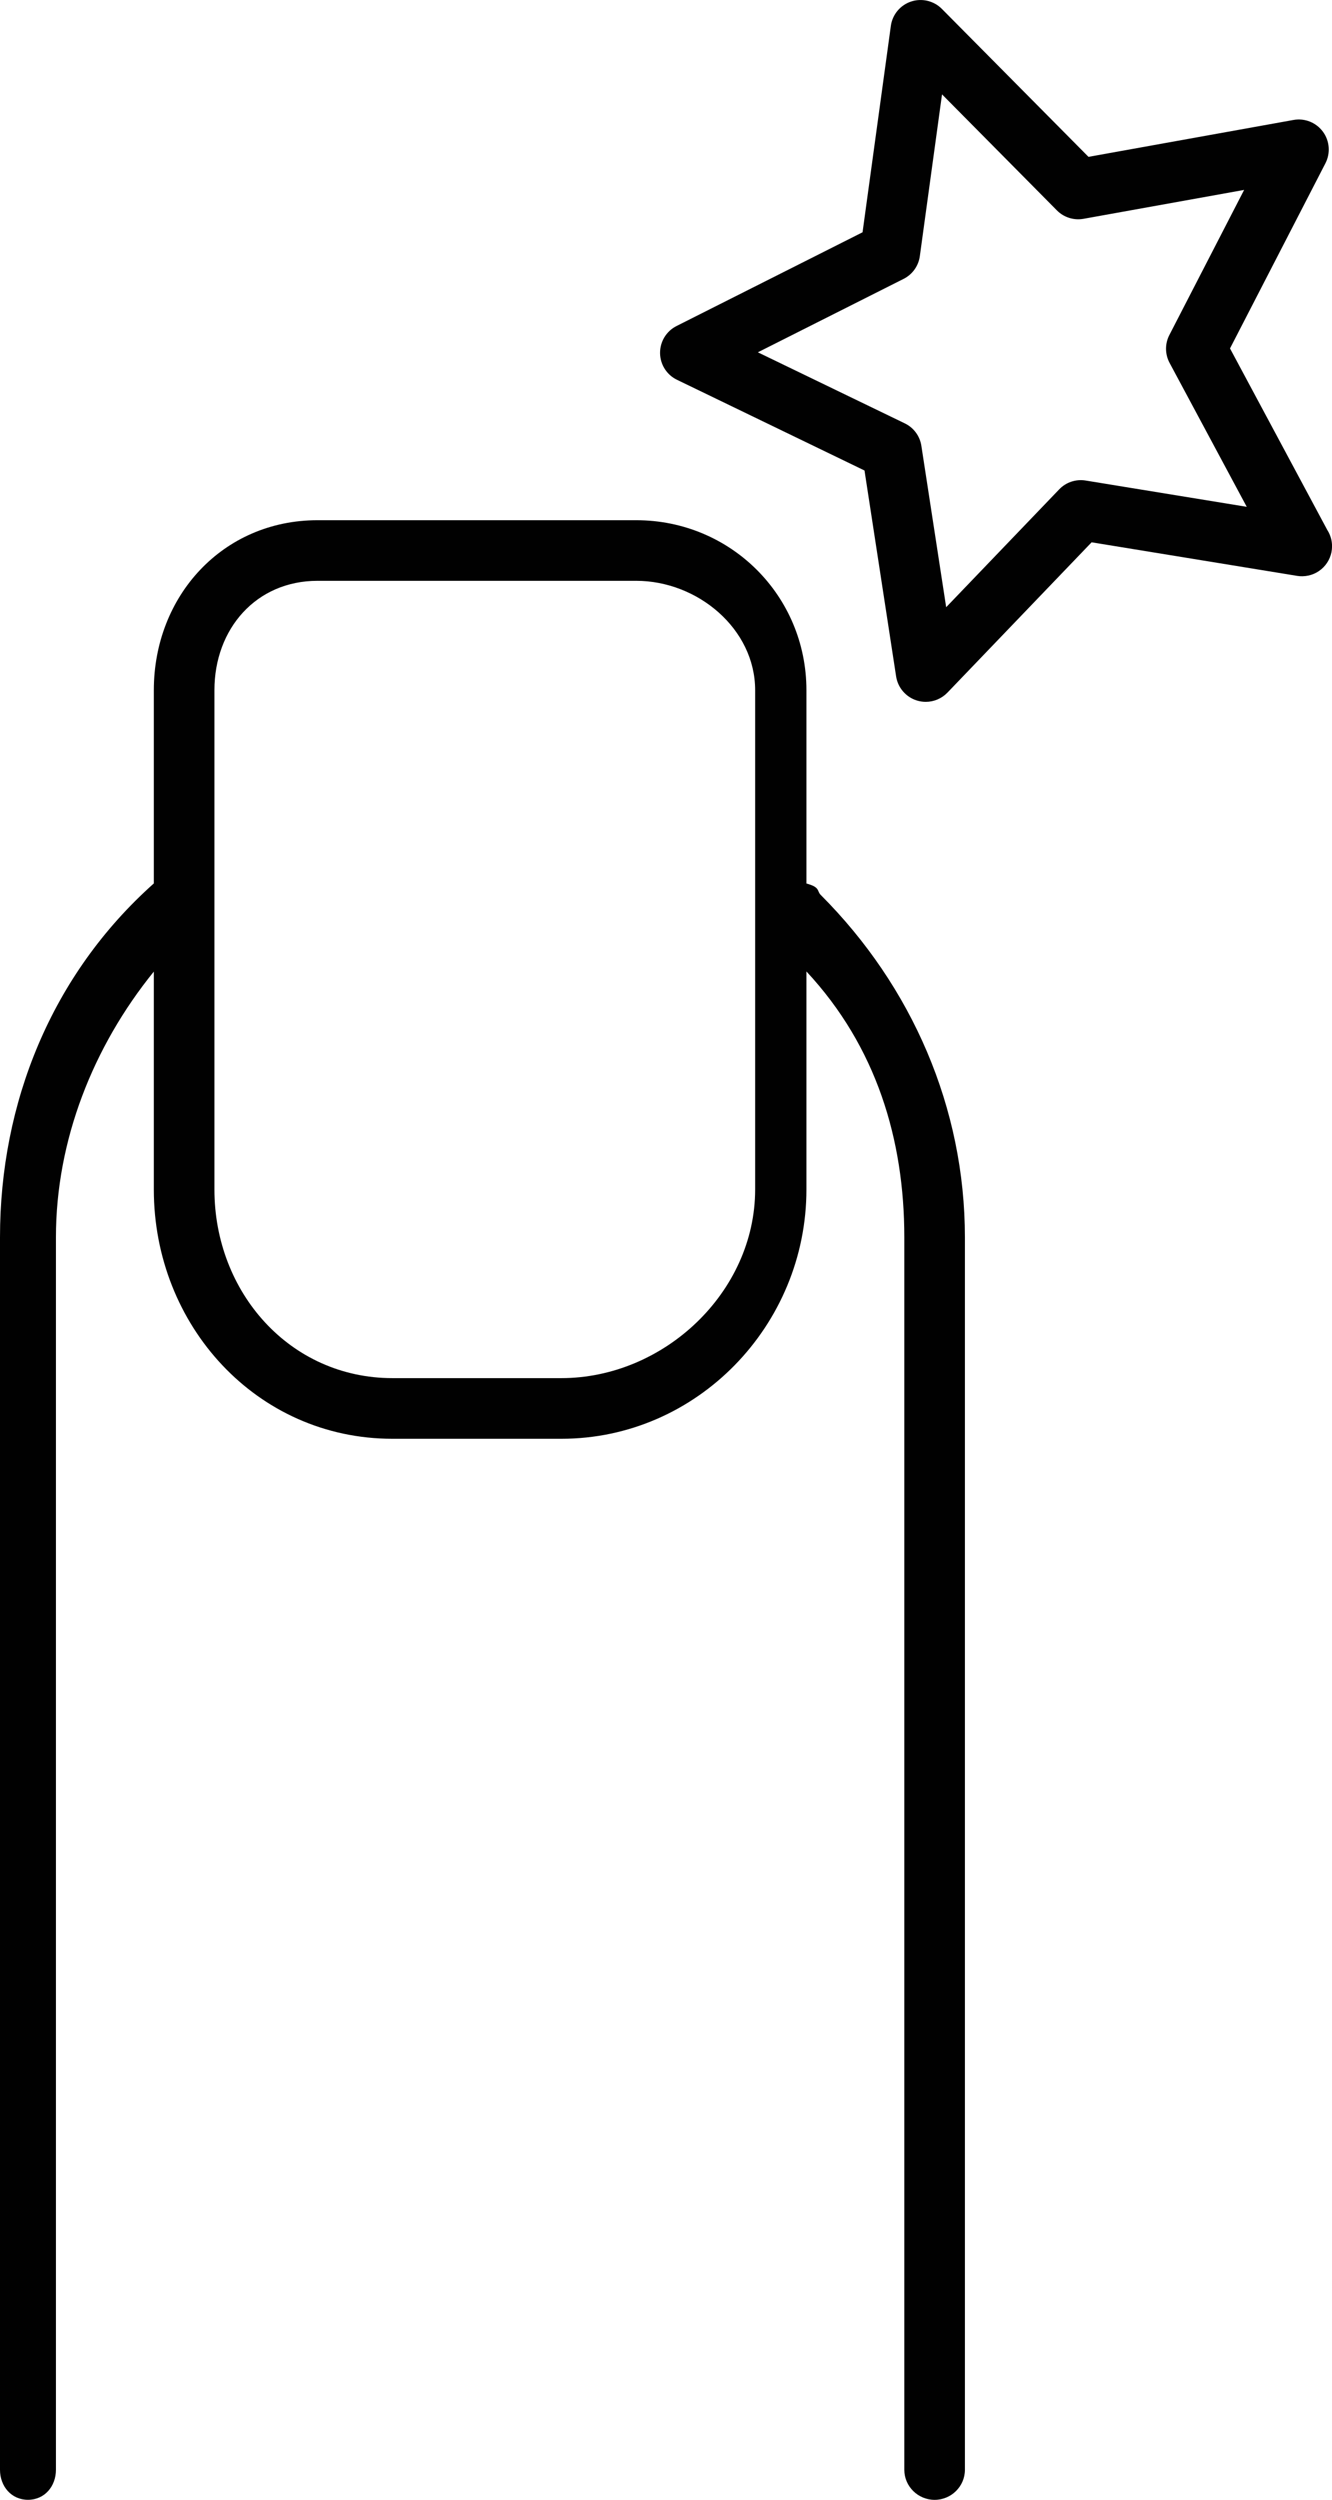 <?xml version="1.0" encoding="UTF-8"?>
<svg id="Layer_1" data-name="Layer 1" xmlns="http://www.w3.org/2000/svg" viewBox="0 0 285.75 536.13">
  <defs>
    <style>
      .cls-1 {
        fill: #010101;
      }
    </style>
  </defs>
  <path class="cls-1" d="M173,189.47v-41.44c0-20.27-16.25-36.46-36.52-36.46h-68.36c-20.27,0-35.12,16.19-35.12,36.46v41.44C11,209.09,0,236.58,0,265.37v264.33c0,3.55,2.44,6.44,6,6.44s6-2.88,6-6.44v-264.32c0-20.86,8-40.95,21-57v46.74c0,29.13,22.06,53.46,51.2,53.46h36.21c29.13,0,52.59-24.32,52.59-53.46v-46.77c15,16.11,21,36.03,21,57.03v264.33c0,3.55,2.94,6.44,6.5,6.44s6.5-2.88,6.5-6.44v-264.32c0-27.75-11.33-53.84-30.95-73.47-.82-.82-.05-1.63-3.05-2.43ZM162,255.11c0,22.03-19.56,40.46-41.59,40.46h-36.21c-22.03,0-38.2-18.42-38.2-40.46v-107.08c0-13.17,8.95-23.46,22.12-23.46h68.36c13.17,0,25.52,10.29,25.52,23.46v107.09h0Z"/>
  <path class="cls-1" d="M284.8,113.78l-20.93-39.05,20.47-39.71c1.12-2.18.91-4.81-.54-6.78-1.46-1.97-3.9-2.95-6.32-2.51l-43.97,7.91L202.06,1.91c-1.73-1.74-4.29-2.35-6.61-1.58-2.33.78-4.01,2.8-4.34,5.23l-6.07,44.26-39.9,20.1c-2.19,1.1-3.56,3.35-3.54,5.8s1.43,4.68,3.64,5.74l40.22,19.45,6.78,44.16c.37,2.42,2.09,4.42,4.42,5.16.64.2,1.29.3,1.94.3,1.73,0,3.41-.7,4.65-1.98l30.93-32.24,44.09,7.2c.38.06.76.09,1.14.08,3.52-.05,6.35-2.91,6.35-6.44,0-1.24-.35-2.39-.95-3.37ZM232.9,103.06c-2.09-.34-4.22.37-5.68,1.9l-24.24,25.27-5.32-34.61c-.32-2.1-1.65-3.9-3.56-4.82l-31.52-15.24,31.27-15.75c1.89-.95,3.2-2.78,3.48-4.88l4.76-34.69,24.64,24.88c1.49,1.51,3.63,2.18,5.71,1.81l34.46-6.2-16.04,31.12c-.97,1.88-.95,4.12.05,5.99l16.55,30.86-34.56-5.64Z"/>
</svg>